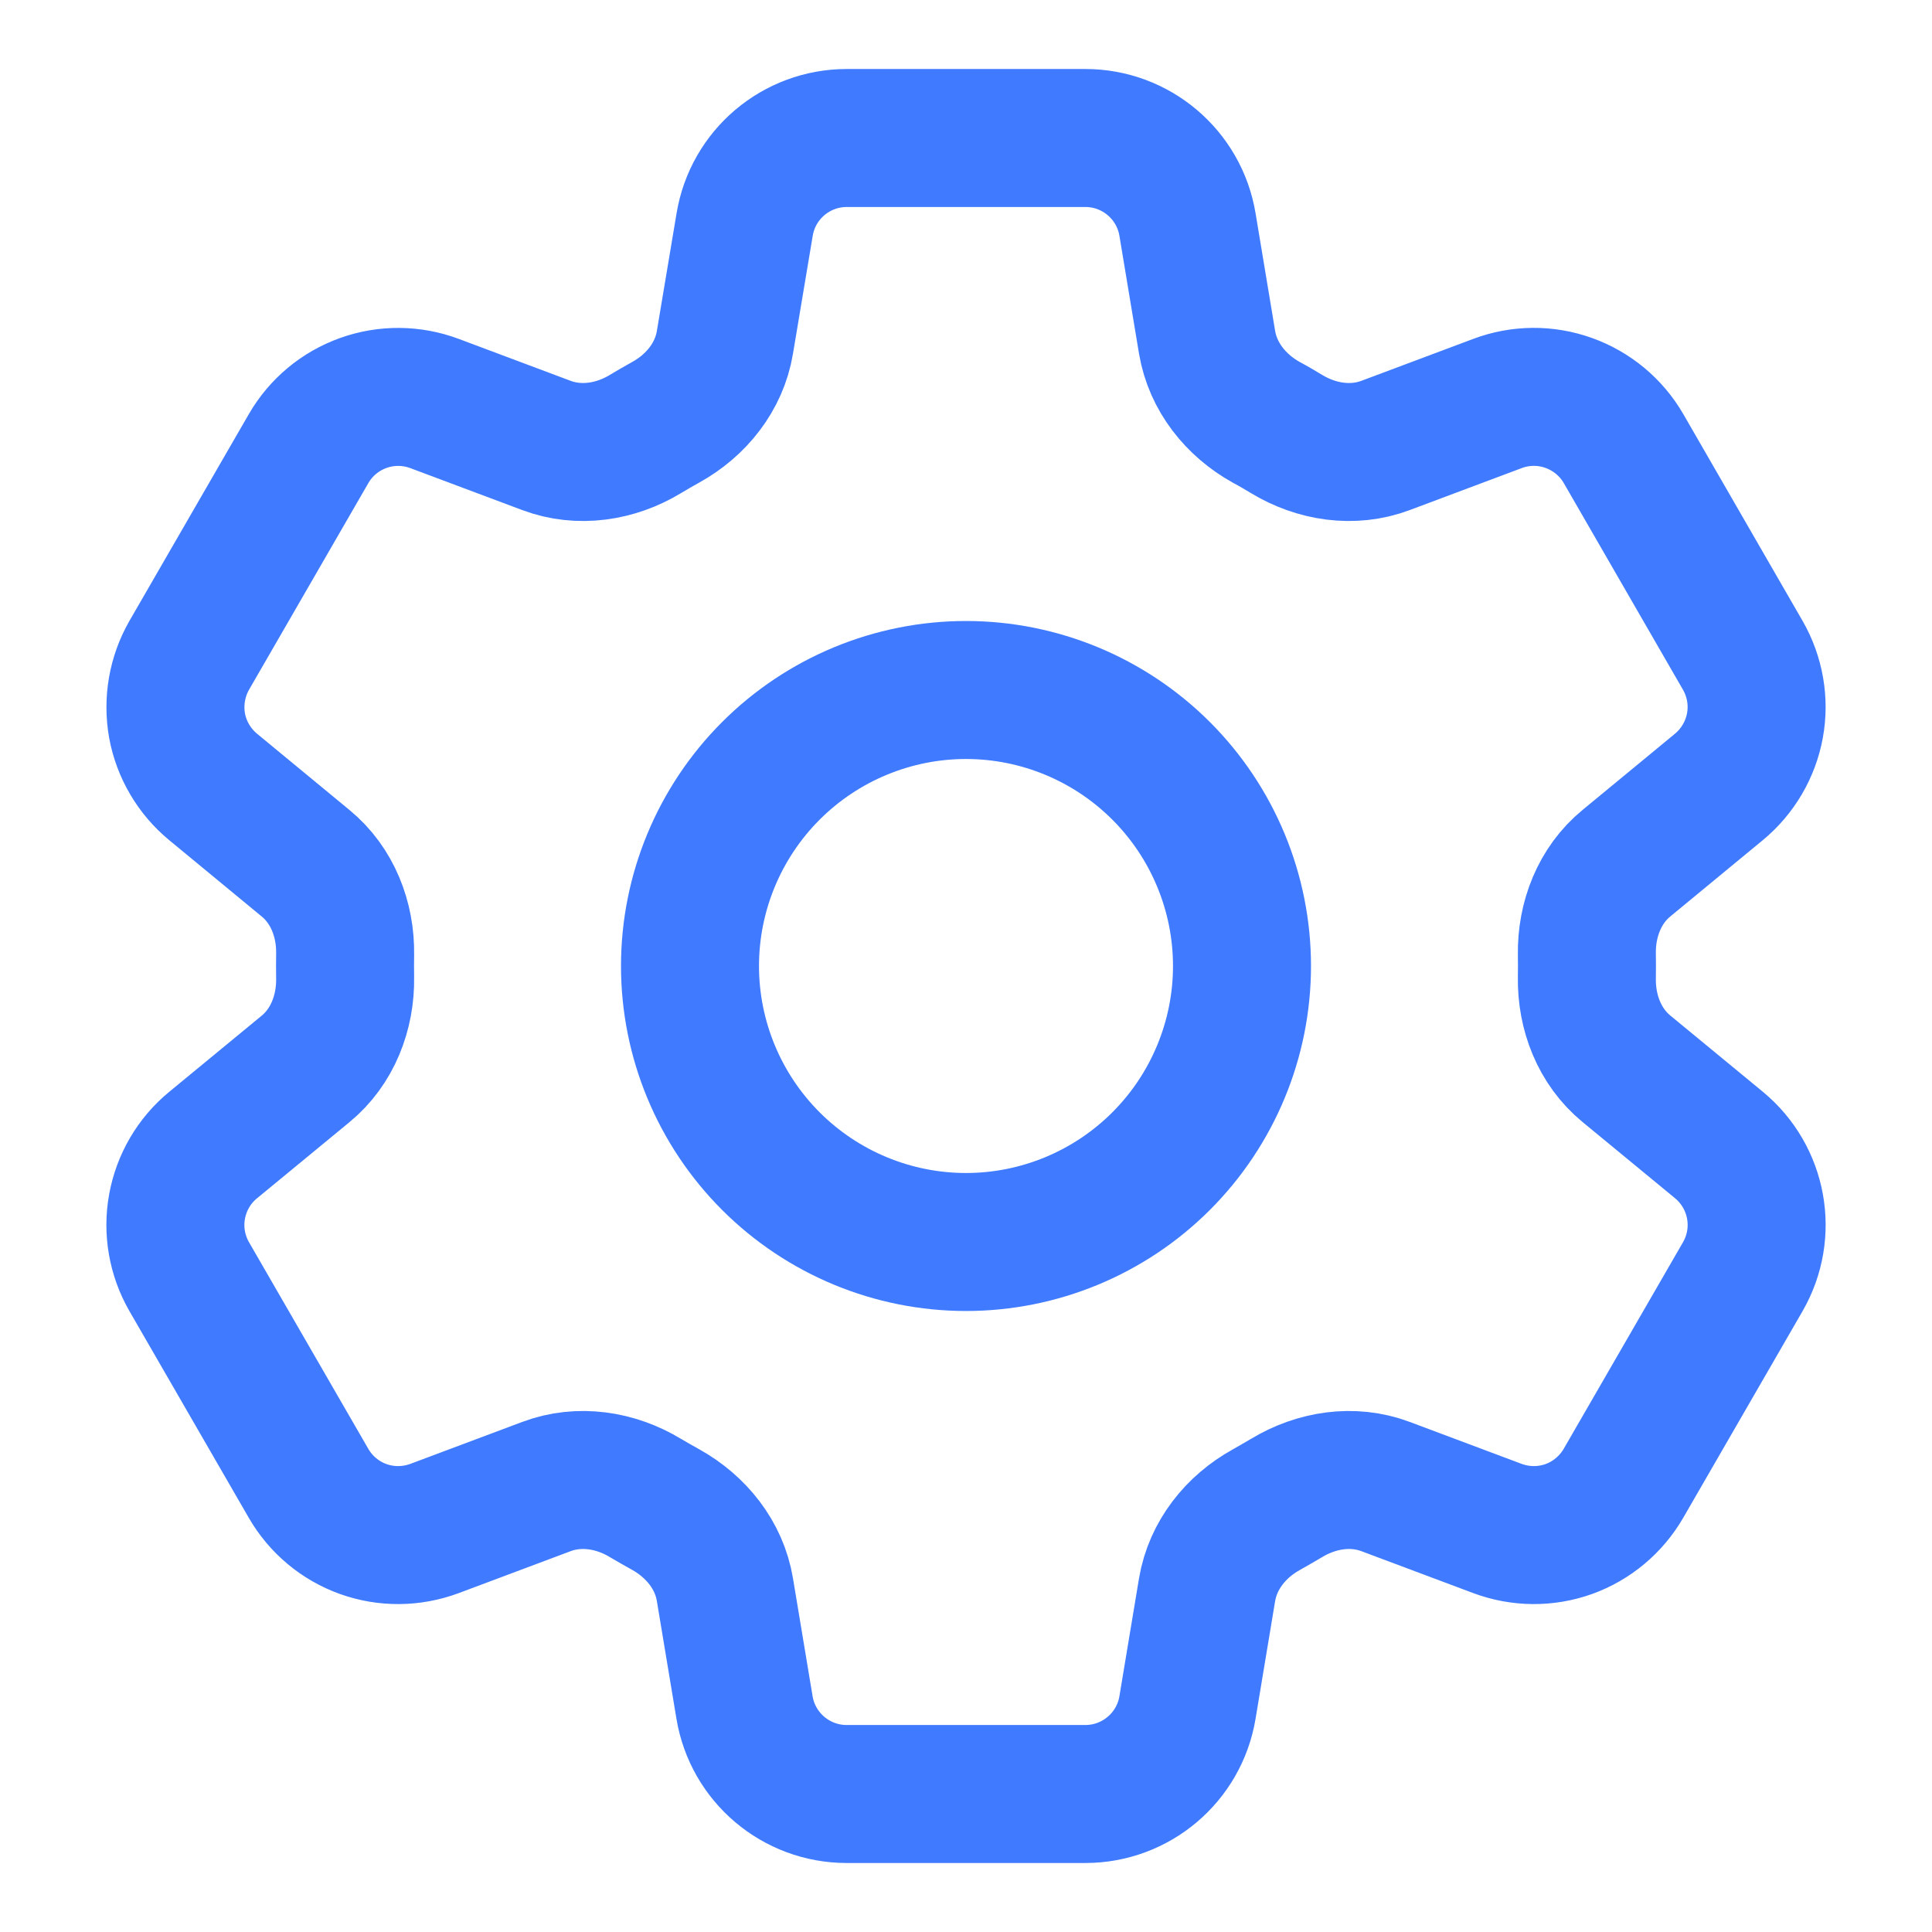 <svg width="14" height="14" viewBox="0 0 14 14" fill="none" xmlns="http://www.w3.org/2000/svg">
  <path d="M5.396 1.627C5.456 1.265 5.769 1 6.136 1H7.865C8.231 1 8.545 1.265 8.605 1.627L8.747 2.481C8.789 2.73 8.955 2.938 9.177 3.061C9.226 3.087 9.275 3.116 9.323 3.145C9.539 3.276 9.803 3.317 10.04 3.228L10.851 2.924C11.018 2.861 11.201 2.86 11.368 2.92C11.535 2.98 11.676 3.097 11.765 3.251L12.629 4.749C12.717 4.902 12.749 5.083 12.717 5.257C12.685 5.432 12.592 5.59 12.455 5.703L11.787 6.254C11.591 6.414 11.495 6.663 11.499 6.915C11.5 6.972 11.5 7.029 11.499 7.085C11.495 7.337 11.591 7.585 11.786 7.745L12.456 8.297C12.739 8.531 12.812 8.933 12.629 9.251L11.764 10.749C11.675 10.902 11.535 11.02 11.368 11.08C11.2 11.14 11.018 11.138 10.851 11.076L10.04 10.772C9.803 10.683 9.54 10.724 9.323 10.855C9.274 10.884 9.225 10.912 9.176 10.94C8.955 11.062 8.789 11.27 8.747 11.519L8.605 12.373C8.545 12.735 8.231 13 7.865 13H6.135C5.769 13 5.455 12.735 5.395 12.373L5.253 11.519C5.212 11.27 5.045 11.062 4.824 10.939C4.775 10.912 4.726 10.884 4.677 10.855C4.461 10.724 4.197 10.683 3.96 10.772L3.149 11.076C2.982 11.138 2.8 11.14 2.632 11.08C2.465 11.02 2.325 10.903 2.236 10.749L1.371 9.251C1.283 9.098 1.251 8.917 1.283 8.743C1.315 8.568 1.407 8.41 1.545 8.297L2.214 7.746C2.409 7.586 2.505 7.337 2.501 7.085C2.5 7.028 2.5 6.971 2.501 6.915C2.505 6.663 2.409 6.415 2.214 6.255L1.545 5.703C1.408 5.59 1.315 5.432 1.283 5.258C1.252 5.083 1.283 4.903 1.371 4.749L2.236 3.251C2.325 3.097 2.465 2.98 2.633 2.92C2.8 2.86 2.983 2.862 3.149 2.924L3.96 3.228C4.197 3.317 4.461 3.276 4.677 3.145C4.725 3.116 4.775 3.087 4.824 3.06C5.045 2.938 5.212 2.73 5.253 2.481L5.396 1.627Z" stroke="#407BFF" stroke-linecap="round" stroke-linejoin="round"/>
  <g>
    <svg width="6" height="6" viewBox="0 0 6 6" fill="none" xmlns="http://www.w3.org/2000/svg" x="4" y="4">
      <path d="M5 3C5 3.53 4.789 4.039 4.414 4.414C4.039 4.789 3.53 5 3 5C2.47 5 1.961 4.789 1.586 4.414C1.211 4.039 1 3.53 1 3C1 2.47 1.211 1.961 1.586 1.586C1.961 1.211 2.47 1 3 1C3.53 1 4.039 1.211 4.414 1.586C4.789 1.961 5 2.47 5 3Z" stroke="#407BFF" stroke-linecap="round" stroke-linejoin="round"/>
    </svg>
  </g>
</svg>